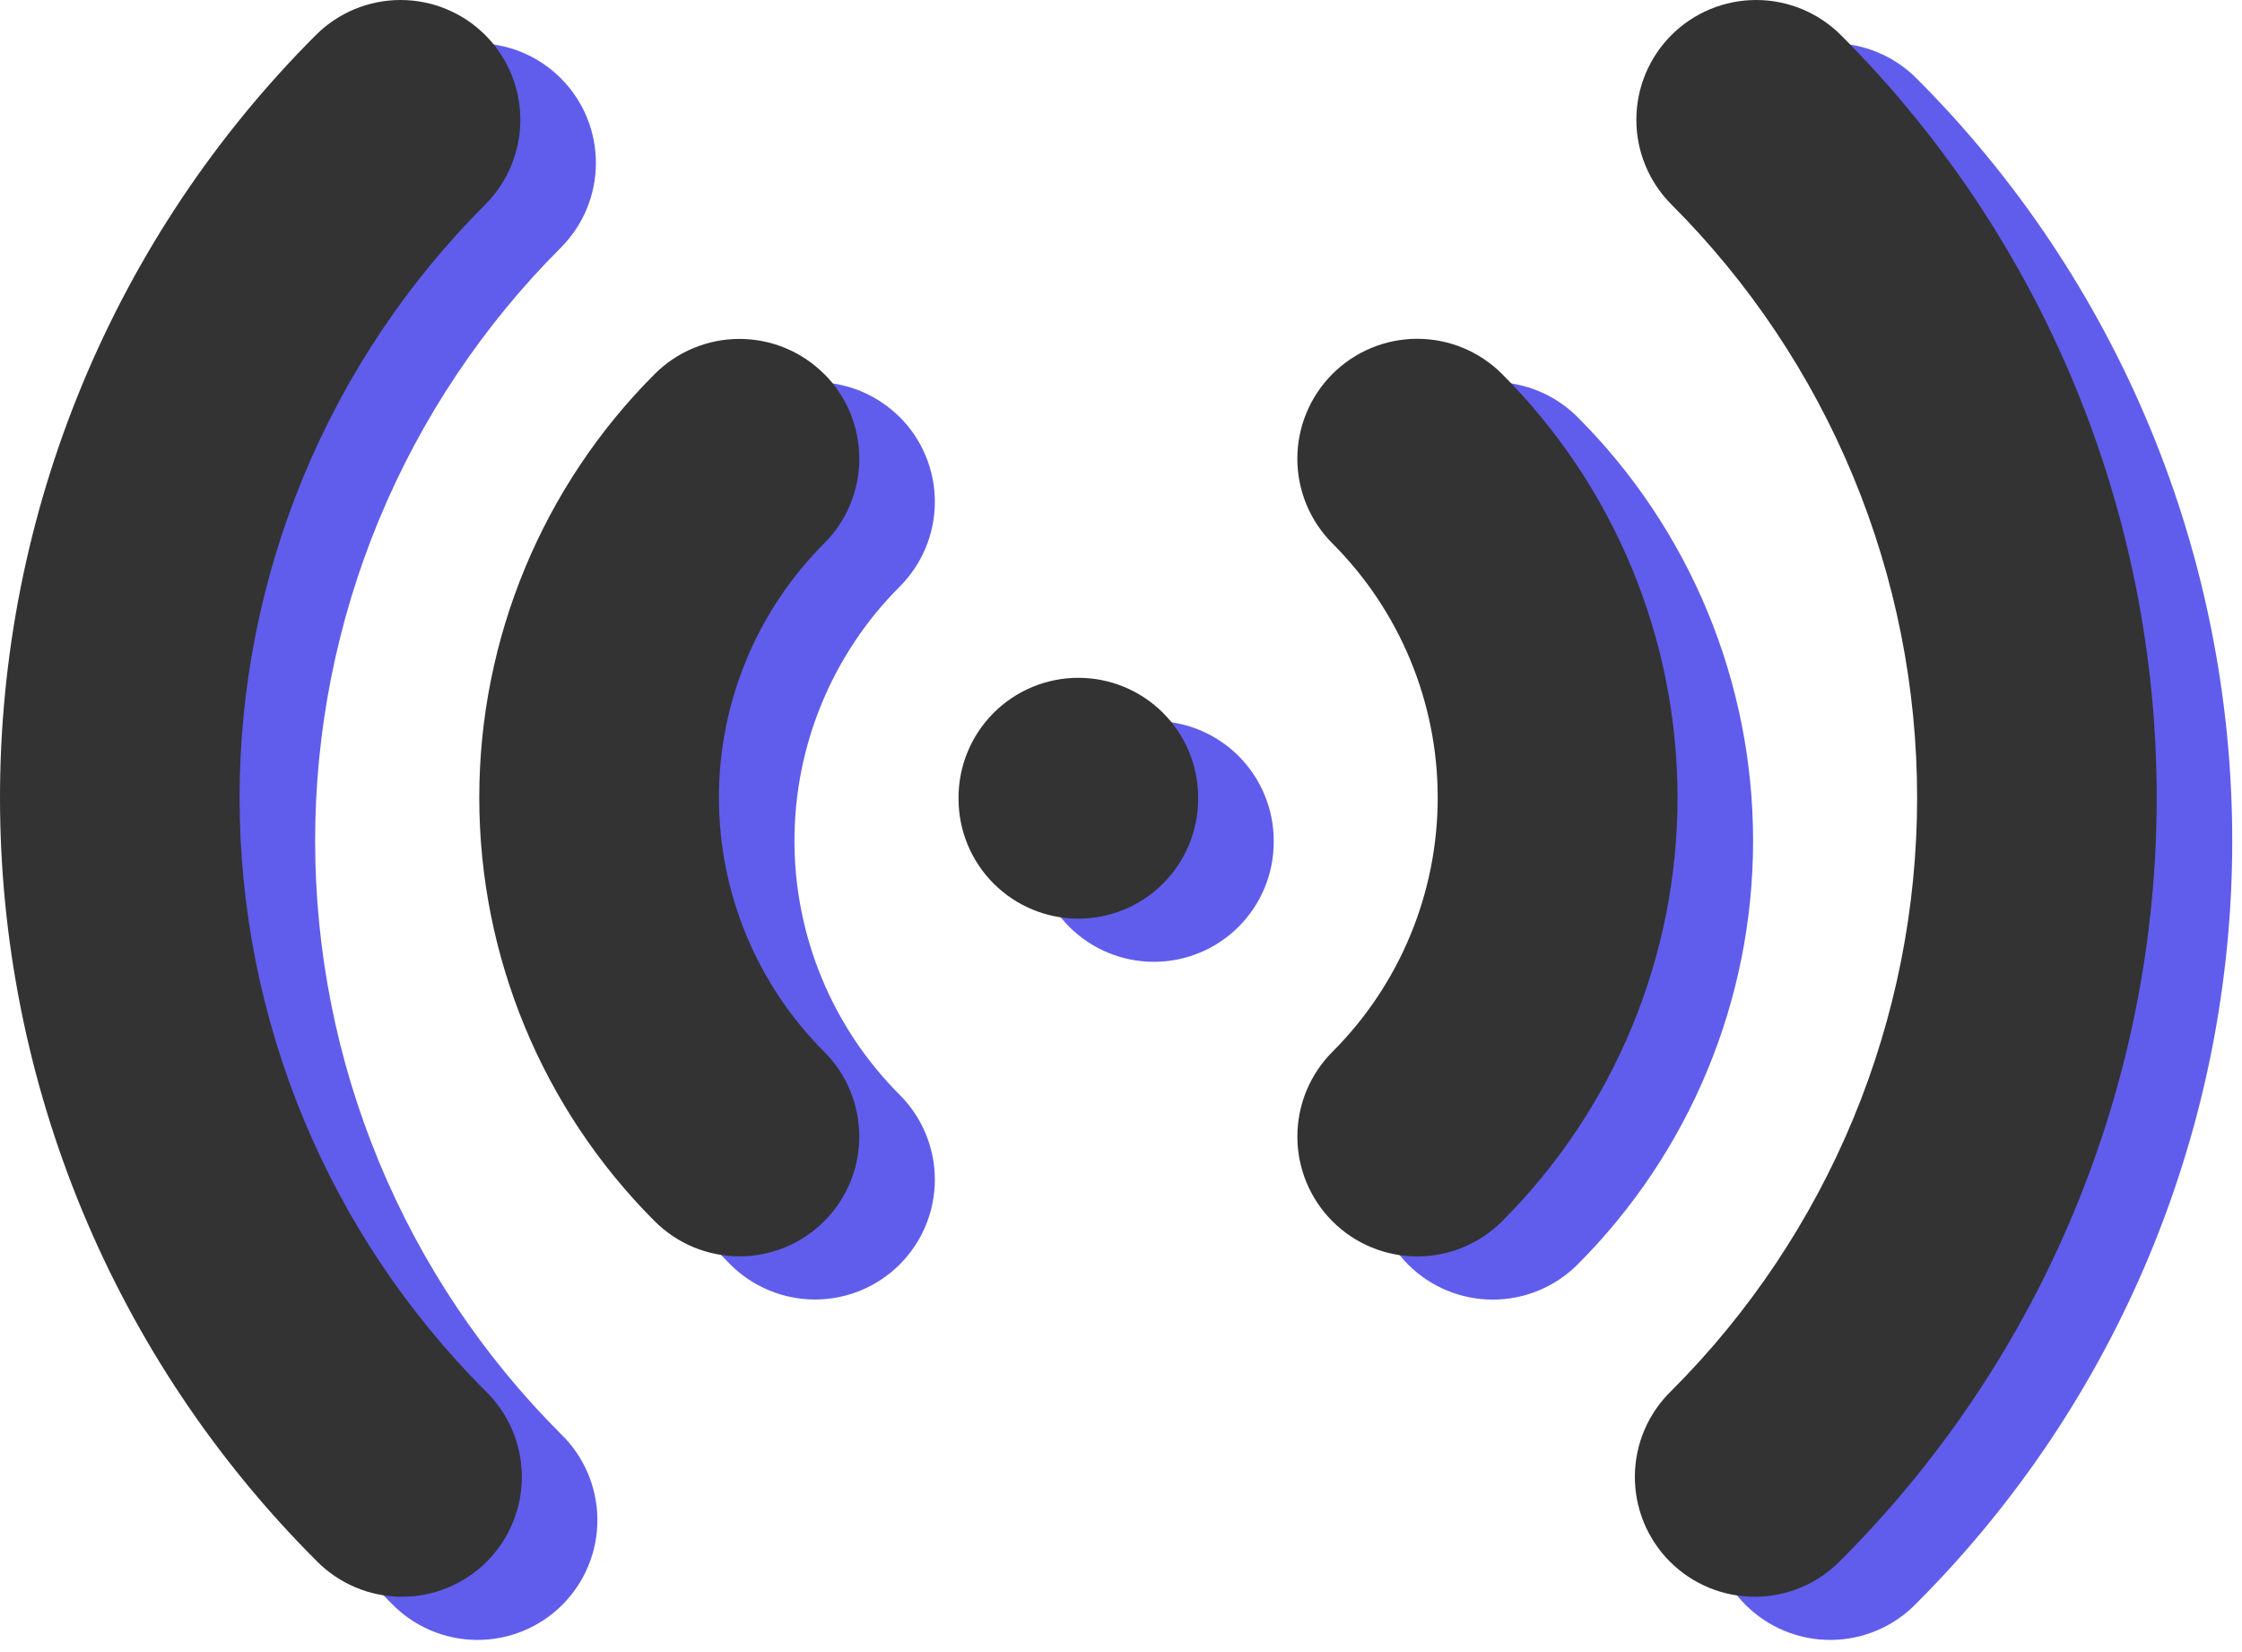 <svg width="152" height="112" viewBox="0 0 152 112" fill="none" xmlns="http://www.w3.org/2000/svg">
<path fill-rule="evenodd" clip-rule="evenodd" d="M38.021 5.305C39.544 6.828 40.4 8.894 40.4 11.048C40.4 13.202 39.544 15.268 38.021 16.791C32.741 22.071 28.552 28.34 25.694 35.239C22.836 42.138 21.365 49.532 21.365 57C21.365 64.468 22.836 71.862 25.694 78.761C28.552 85.661 32.741 91.929 38.021 97.209C38.797 97.959 39.416 98.855 39.842 99.846C40.267 100.837 40.492 101.903 40.501 102.982C40.51 104.06 40.305 105.13 39.896 106.128C39.488 107.126 38.885 108.033 38.122 108.796C37.359 109.559 36.452 110.162 35.454 110.57C34.456 110.979 33.386 111.184 32.308 111.175C31.229 111.166 30.163 110.942 29.172 110.516C28.181 110.09 27.285 109.471 26.535 108.695C19.747 101.907 14.361 93.847 10.687 84.978C7.013 76.108 5.122 66.601 5.122 57C5.122 47.4 7.013 37.893 10.687 29.023C14.361 20.153 19.747 12.094 26.535 5.305C28.059 3.782 30.124 2.927 32.278 2.927C34.432 2.927 36.498 3.782 38.021 5.305V5.305ZM118.44 5.305C119.963 3.782 122.029 2.927 124.183 2.927C126.337 2.927 128.403 3.782 129.926 5.305C136.715 12.094 142.1 20.153 145.774 29.023C149.448 37.893 151.339 47.4 151.339 57C151.339 66.601 149.448 76.108 145.774 84.978C142.1 93.847 136.715 101.907 129.926 108.695C129.177 109.471 128.28 110.09 127.289 110.516C126.298 110.942 125.232 111.166 124.154 111.175C123.075 111.184 122.005 110.979 121.007 110.57C120.009 110.162 119.102 109.559 118.339 108.796C117.576 108.033 116.973 107.126 116.565 106.128C116.156 105.13 115.951 104.06 115.96 102.982C115.97 101.903 116.194 100.837 116.619 99.846C117.045 98.855 117.664 97.959 118.44 97.209C123.721 91.929 127.909 85.661 130.767 78.761C133.625 71.862 135.096 64.468 135.096 57C135.096 49.532 133.625 42.138 130.767 35.239C127.909 28.34 123.721 22.071 118.44 16.791C116.917 15.268 116.062 13.202 116.062 11.048C116.062 8.894 116.917 6.828 118.44 5.305V5.305ZM61.002 28.277C62.524 29.8 63.38 31.866 63.38 34.02C63.38 36.174 62.524 38.24 61.002 39.763C58.738 42.026 56.943 44.713 55.718 47.669C54.493 50.626 53.862 53.795 53.862 56.996C53.862 60.197 54.493 63.366 55.718 66.323C56.943 69.28 58.738 71.966 61.002 74.229C61.756 74.984 62.354 75.88 62.762 76.866C63.17 77.852 63.38 78.908 63.379 79.975C63.379 81.042 63.168 82.099 62.76 83.084C62.351 84.07 61.752 84.965 60.998 85.719C60.243 86.474 59.347 87.072 58.361 87.48C57.375 87.888 56.319 88.097 55.252 88.097C54.185 88.097 53.128 87.886 52.143 87.477C51.157 87.069 50.262 86.47 49.507 85.715C41.893 78.099 37.616 67.77 37.616 57C37.616 46.23 41.893 35.902 49.507 28.285C50.262 27.53 51.158 26.931 52.144 26.522C53.13 26.113 54.187 25.903 55.255 25.903C56.322 25.903 57.379 26.113 58.365 26.522C59.351 26.931 60.247 27.53 61.002 28.285V28.277ZM95.46 28.277C96.214 27.522 97.11 26.923 98.096 26.514C99.082 26.105 100.139 25.895 101.207 25.895C102.274 25.895 103.331 26.105 104.317 26.514C105.304 26.923 106.199 27.522 106.954 28.277C110.726 32.049 113.719 36.526 115.761 41.455C117.803 46.383 118.854 51.666 118.854 57C118.854 62.335 117.803 67.617 115.761 72.546C113.719 77.474 110.726 81.952 106.954 85.723C105.43 87.248 103.362 88.104 101.207 88.104C99.051 88.104 96.984 87.248 95.46 85.723C93.936 84.199 93.079 82.132 93.079 79.976C93.079 77.821 93.936 75.753 95.46 74.229C100.028 69.659 102.595 63.462 102.595 57C102.595 50.538 100.028 44.341 95.46 39.771C94.704 39.017 94.105 38.121 93.697 37.135C93.288 36.149 93.077 35.092 93.077 34.024C93.077 32.956 93.288 31.899 93.697 30.913C94.105 29.927 94.704 29.031 95.46 28.277V28.277ZM78.231 48.877C80.385 48.877 82.451 49.733 83.975 51.256C85.498 52.78 86.354 54.846 86.354 57V57.081C86.354 59.236 85.498 61.302 83.975 62.825C82.451 64.349 80.385 65.204 78.231 65.204C76.076 65.204 74.01 64.349 72.487 62.825C70.963 61.302 70.108 59.236 70.108 57.081V57C70.108 54.846 70.963 52.78 72.487 51.256C74.01 49.733 76.076 48.877 78.231 48.877V48.877Z" fill="#605DEC"/>
<path fill-rule="evenodd" clip-rule="evenodd" d="M32.899 2.378C34.422 3.902 35.277 5.967 35.277 8.121C35.277 10.275 34.422 12.341 32.899 13.864C27.618 19.145 23.43 25.413 20.572 32.312C17.714 39.211 16.243 46.606 16.243 54.074C16.243 61.541 17.714 68.936 20.572 75.835C23.43 82.734 27.618 89.003 32.899 94.283C33.675 95.032 34.294 95.928 34.719 96.919C35.145 97.911 35.369 98.977 35.379 100.055C35.388 101.134 35.182 102.203 34.774 103.202C34.366 104.2 33.763 105.107 33 105.87C32.237 106.632 31.33 107.235 30.332 107.644C29.334 108.052 28.264 108.258 27.185 108.248C26.107 108.239 25.041 108.015 24.05 107.589C23.059 107.164 22.162 106.545 21.413 105.769C14.624 98.98 9.239 90.921 5.565 82.051C1.891 73.181 0 63.674 0 54.074C0 44.473 1.891 34.966 5.565 26.096C9.239 17.226 14.624 9.167 21.413 2.378C22.936 0.855 25.002 0 27.156 0C29.31 0 31.376 0.855 32.899 2.378V2.378ZM113.318 2.378C114.841 0.855 116.907 0 119.061 0C121.215 0 123.28 0.855 124.804 2.378C131.592 9.167 136.978 17.226 140.652 26.096C144.326 34.966 146.217 44.473 146.217 54.074C146.217 63.674 144.326 73.181 140.652 82.051C136.978 90.921 131.592 98.98 124.804 105.769C124.054 106.545 123.158 107.164 122.167 107.589C121.176 108.015 120.11 108.239 119.031 108.248C117.953 108.258 116.883 108.052 115.885 107.644C114.887 107.235 113.98 106.632 113.217 105.87C112.454 105.107 111.851 104.2 111.443 103.202C111.034 102.203 110.829 101.134 110.838 100.055C110.847 98.977 111.071 97.911 111.497 96.919C111.923 95.928 112.542 95.032 113.318 94.283C118.598 89.003 122.787 82.734 125.645 75.835C128.503 68.936 129.974 61.541 129.974 54.074C129.974 46.606 128.503 39.211 125.645 32.312C122.787 25.413 118.598 19.145 113.318 13.864C111.795 12.341 110.939 10.275 110.939 8.121C110.939 5.967 111.795 3.902 113.318 2.378V2.378ZM55.879 25.35C57.402 26.874 58.258 28.939 58.258 31.093C58.258 33.247 57.402 35.313 55.879 36.836C53.616 39.099 51.821 41.786 50.596 44.743C49.371 47.7 48.74 50.869 48.74 54.069C48.74 57.27 49.371 60.439 50.596 63.396C51.821 66.353 53.616 69.04 55.879 71.303C56.633 72.057 57.232 72.953 57.64 73.939C58.047 74.925 58.257 75.982 58.257 77.049C58.257 78.115 58.046 79.172 57.637 80.157C57.229 81.143 56.63 82.038 55.875 82.793C55.12 83.547 54.225 84.145 53.239 84.553C52.253 84.961 51.196 85.171 50.129 85.17C49.062 85.17 48.006 84.96 47.02 84.551C46.035 84.142 45.139 83.543 44.385 82.789C36.771 75.172 32.493 64.843 32.493 54.074C32.493 43.304 36.771 32.975 44.385 25.358C45.139 24.603 46.035 24.004 47.022 23.595C48.008 23.186 49.065 22.976 50.132 22.976C51.2 22.976 52.257 23.186 53.243 23.595C54.229 24.004 55.125 24.603 55.879 25.358V25.35ZM90.337 25.35C91.092 24.595 91.988 23.996 92.974 23.587C93.96 23.178 95.017 22.968 96.084 22.968C97.152 22.968 98.209 23.178 99.195 23.587C100.181 23.996 101.077 24.595 101.832 25.35C105.604 29.122 108.597 33.6 110.639 38.528C112.68 43.457 113.731 48.739 113.731 54.074C113.731 59.408 112.68 64.691 110.639 69.619C108.597 74.547 105.604 79.025 101.832 82.797C100.307 84.321 98.24 85.177 96.084 85.177C93.929 85.177 91.862 84.321 90.337 82.797C88.813 81.273 87.957 79.205 87.957 77.05C87.957 74.894 88.813 72.827 90.337 71.303C94.906 66.733 97.472 60.535 97.472 54.074C97.472 47.612 94.906 41.414 90.337 36.844C89.582 36.09 88.983 35.194 88.574 34.208C88.165 33.222 87.955 32.165 87.955 31.098C87.955 30.03 88.165 28.973 88.574 27.987C88.983 27.001 89.582 26.105 90.337 25.35V25.35ZM73.108 45.95C75.263 45.95 77.329 46.806 78.852 48.33C80.376 49.853 81.231 51.919 81.231 54.074V54.155C81.231 56.309 80.376 58.375 78.852 59.899C77.329 61.422 75.263 62.278 73.108 62.278C70.954 62.278 68.888 61.422 67.364 59.899C65.841 58.375 64.985 56.309 64.985 54.155V54.074C64.985 51.919 65.841 49.853 67.364 48.33C68.888 46.806 70.954 45.95 73.108 45.95V45.95Z" fill="#333333"/>
</svg>
